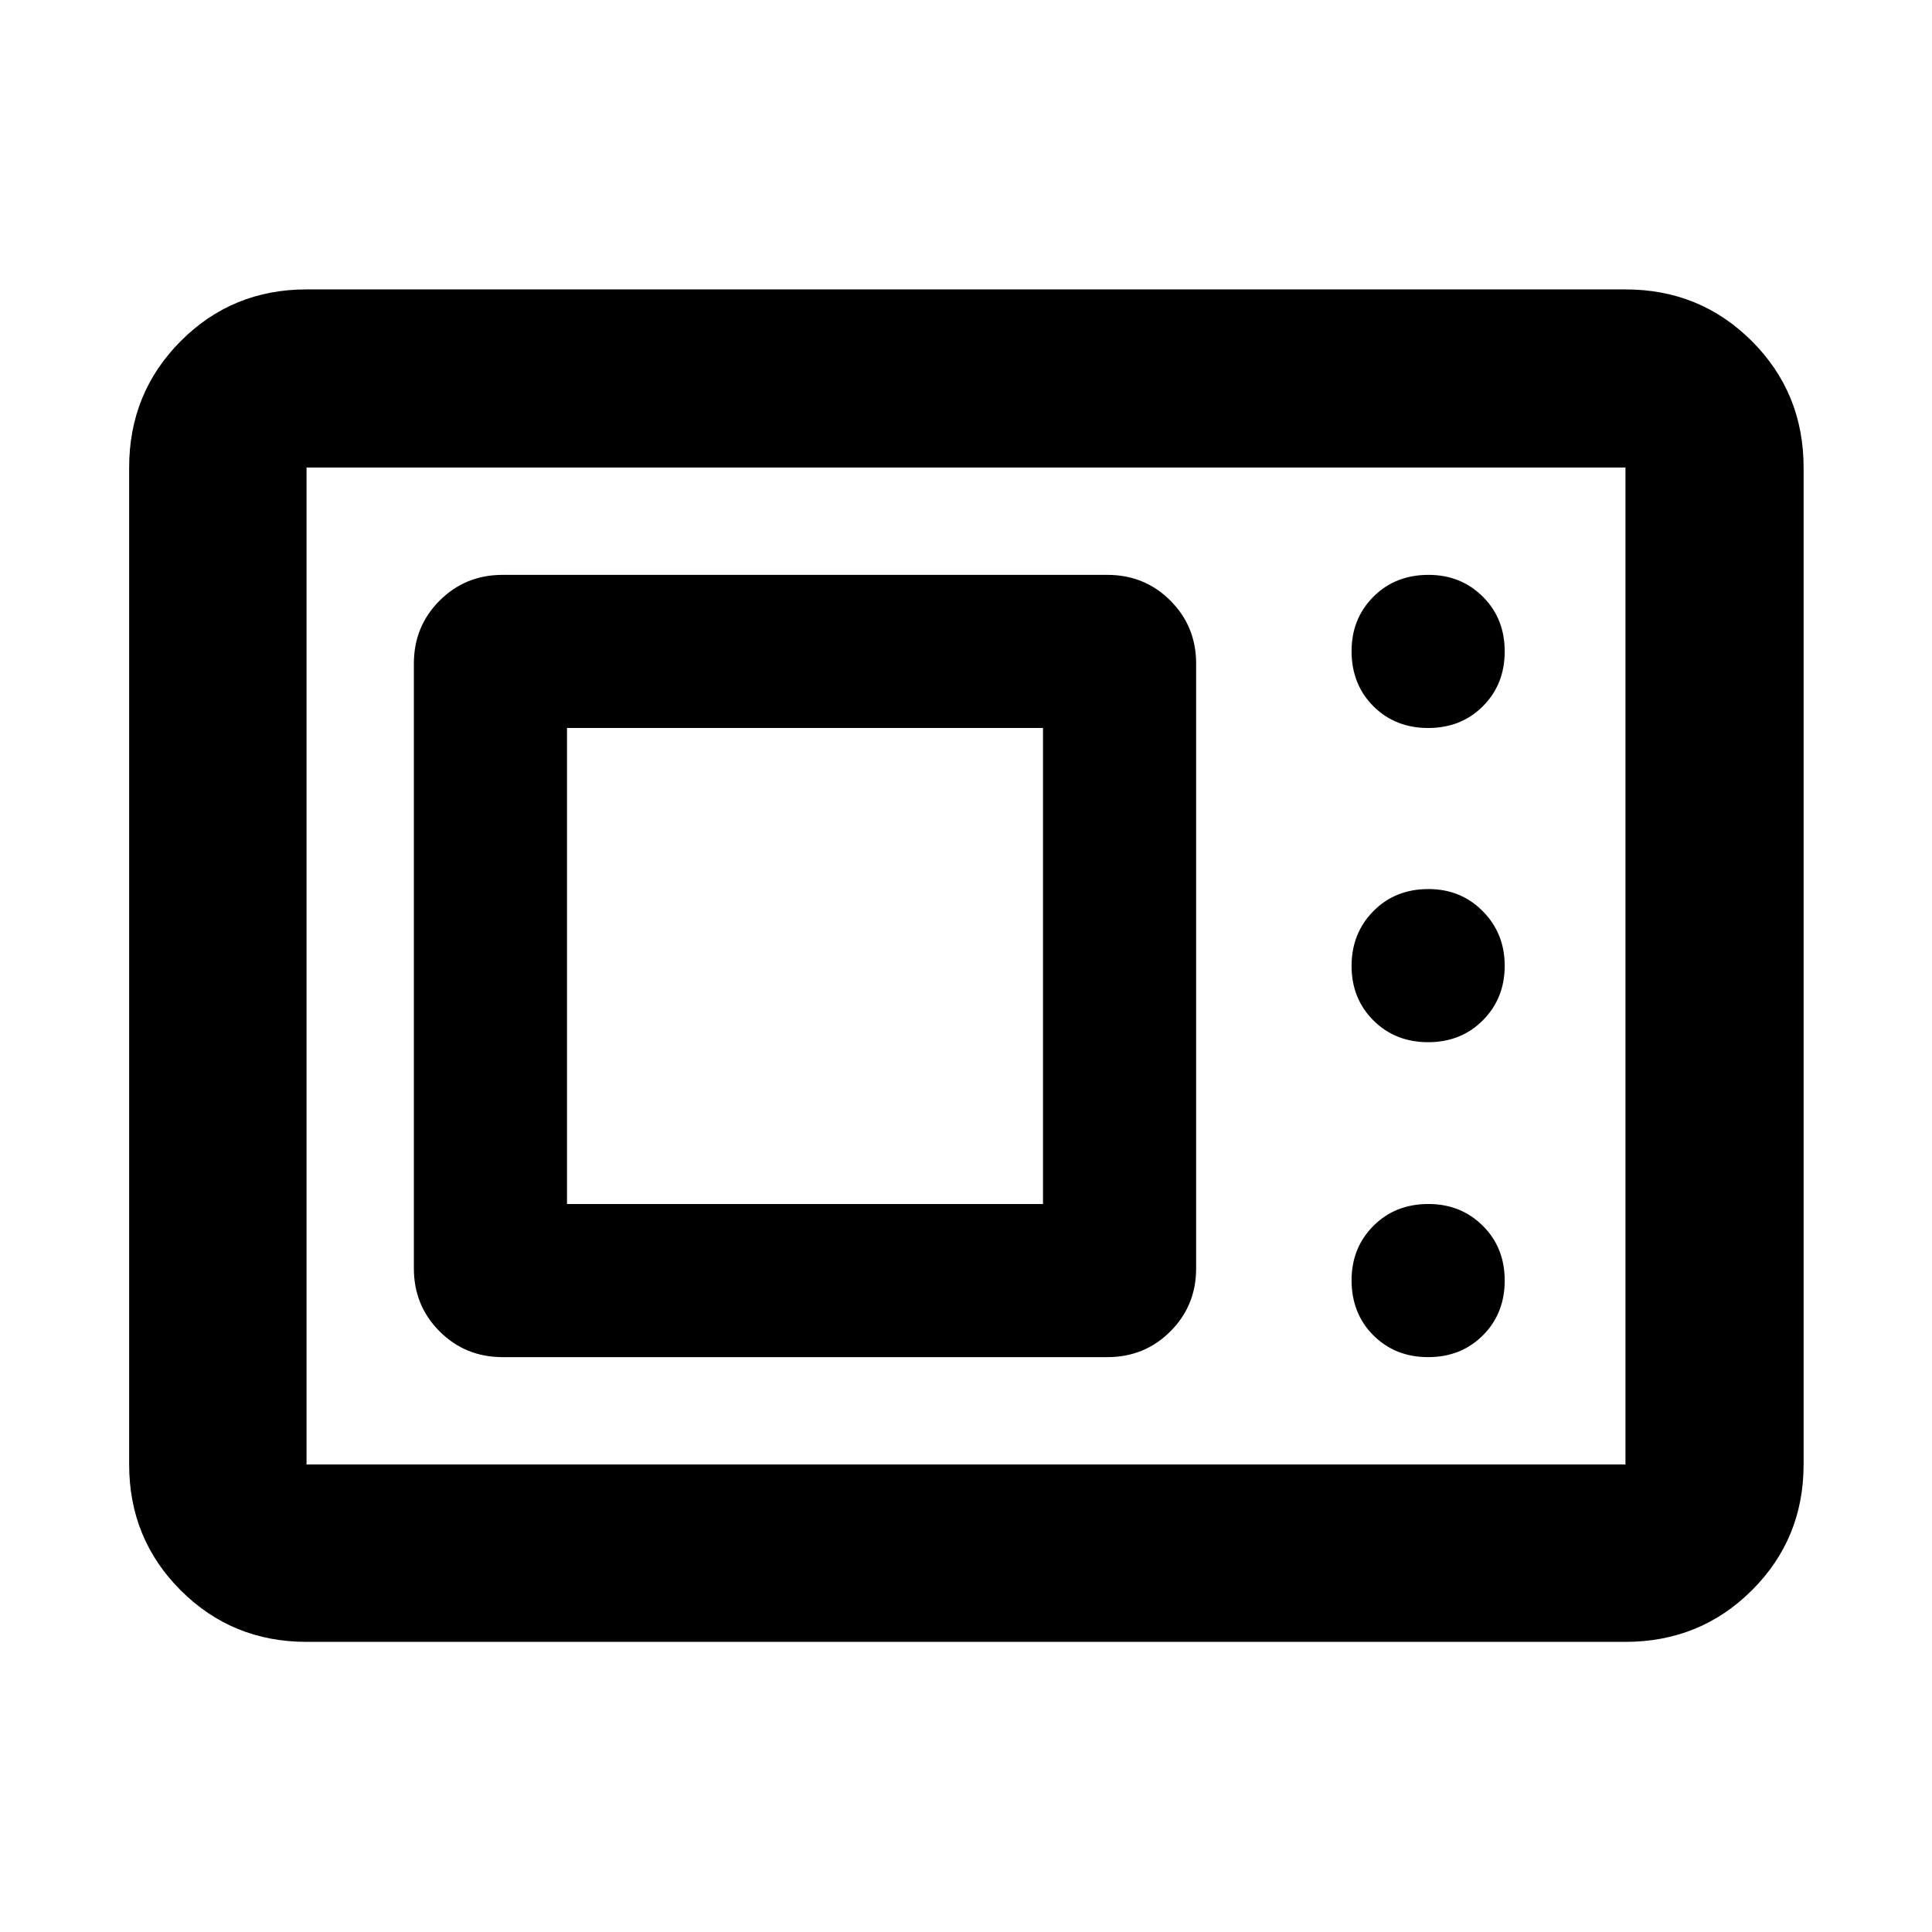 <svg xmlns="http://www.w3.org/2000/svg" height="40" viewBox="0 -960 960 960" width="40"><path d="M152.32-144.17q-36.94 0-62.54-25.61-25.61-25.6-25.61-62.54v-495.36q0-37.1 25.61-62.81 25.6-25.71 62.54-25.71h655.36q37.1 0 62.81 25.71t25.71 62.81v495.36q0 36.94-25.71 62.54-25.71 25.61-62.81 25.61H152.32Zm0-88.15h655.36v-495.36H152.32v495.36Zm97.41-53.33h300.54q18.5 0 31.29-12.79t12.79-31.29v-300.54q0-18.5-12.79-31.29t-31.29-12.79H249.73q-18.5 0-31.29 12.79t-12.79 31.29v300.54q0 18.5 12.79 31.29t31.29 12.79Zm459.92 0q16.39 0 27.21-10.84t10.82-27.22q0-16.39-10.89-27.21t-26.98-10.82q-16.58 0-27.4 10.89t-10.82 26.98q0 16.58 10.84 27.4t27.22 10.82Zm-427.91-76.09v-236.52h236.52v236.52H281.74Zm427.91-80.4q16.39 0 27.21-10.91t10.82-27.04q0-16.13-10.89-27.13-10.89-11.01-26.98-11.01-16.58 0-27.4 10.98-10.82 10.99-10.82 27.23 0 16.24 10.84 27.06t27.22 10.82Zm0-156.12q16.39 0 27.21-10.84 10.82-10.83 10.82-27.22t-10.89-27.21q-10.89-10.82-26.98-10.82-16.58 0-27.4 10.89t-10.82 26.99q0 16.57 10.84 27.39t27.22 10.82ZM152.32-232.32v-495.36 495.36Z"/></svg>